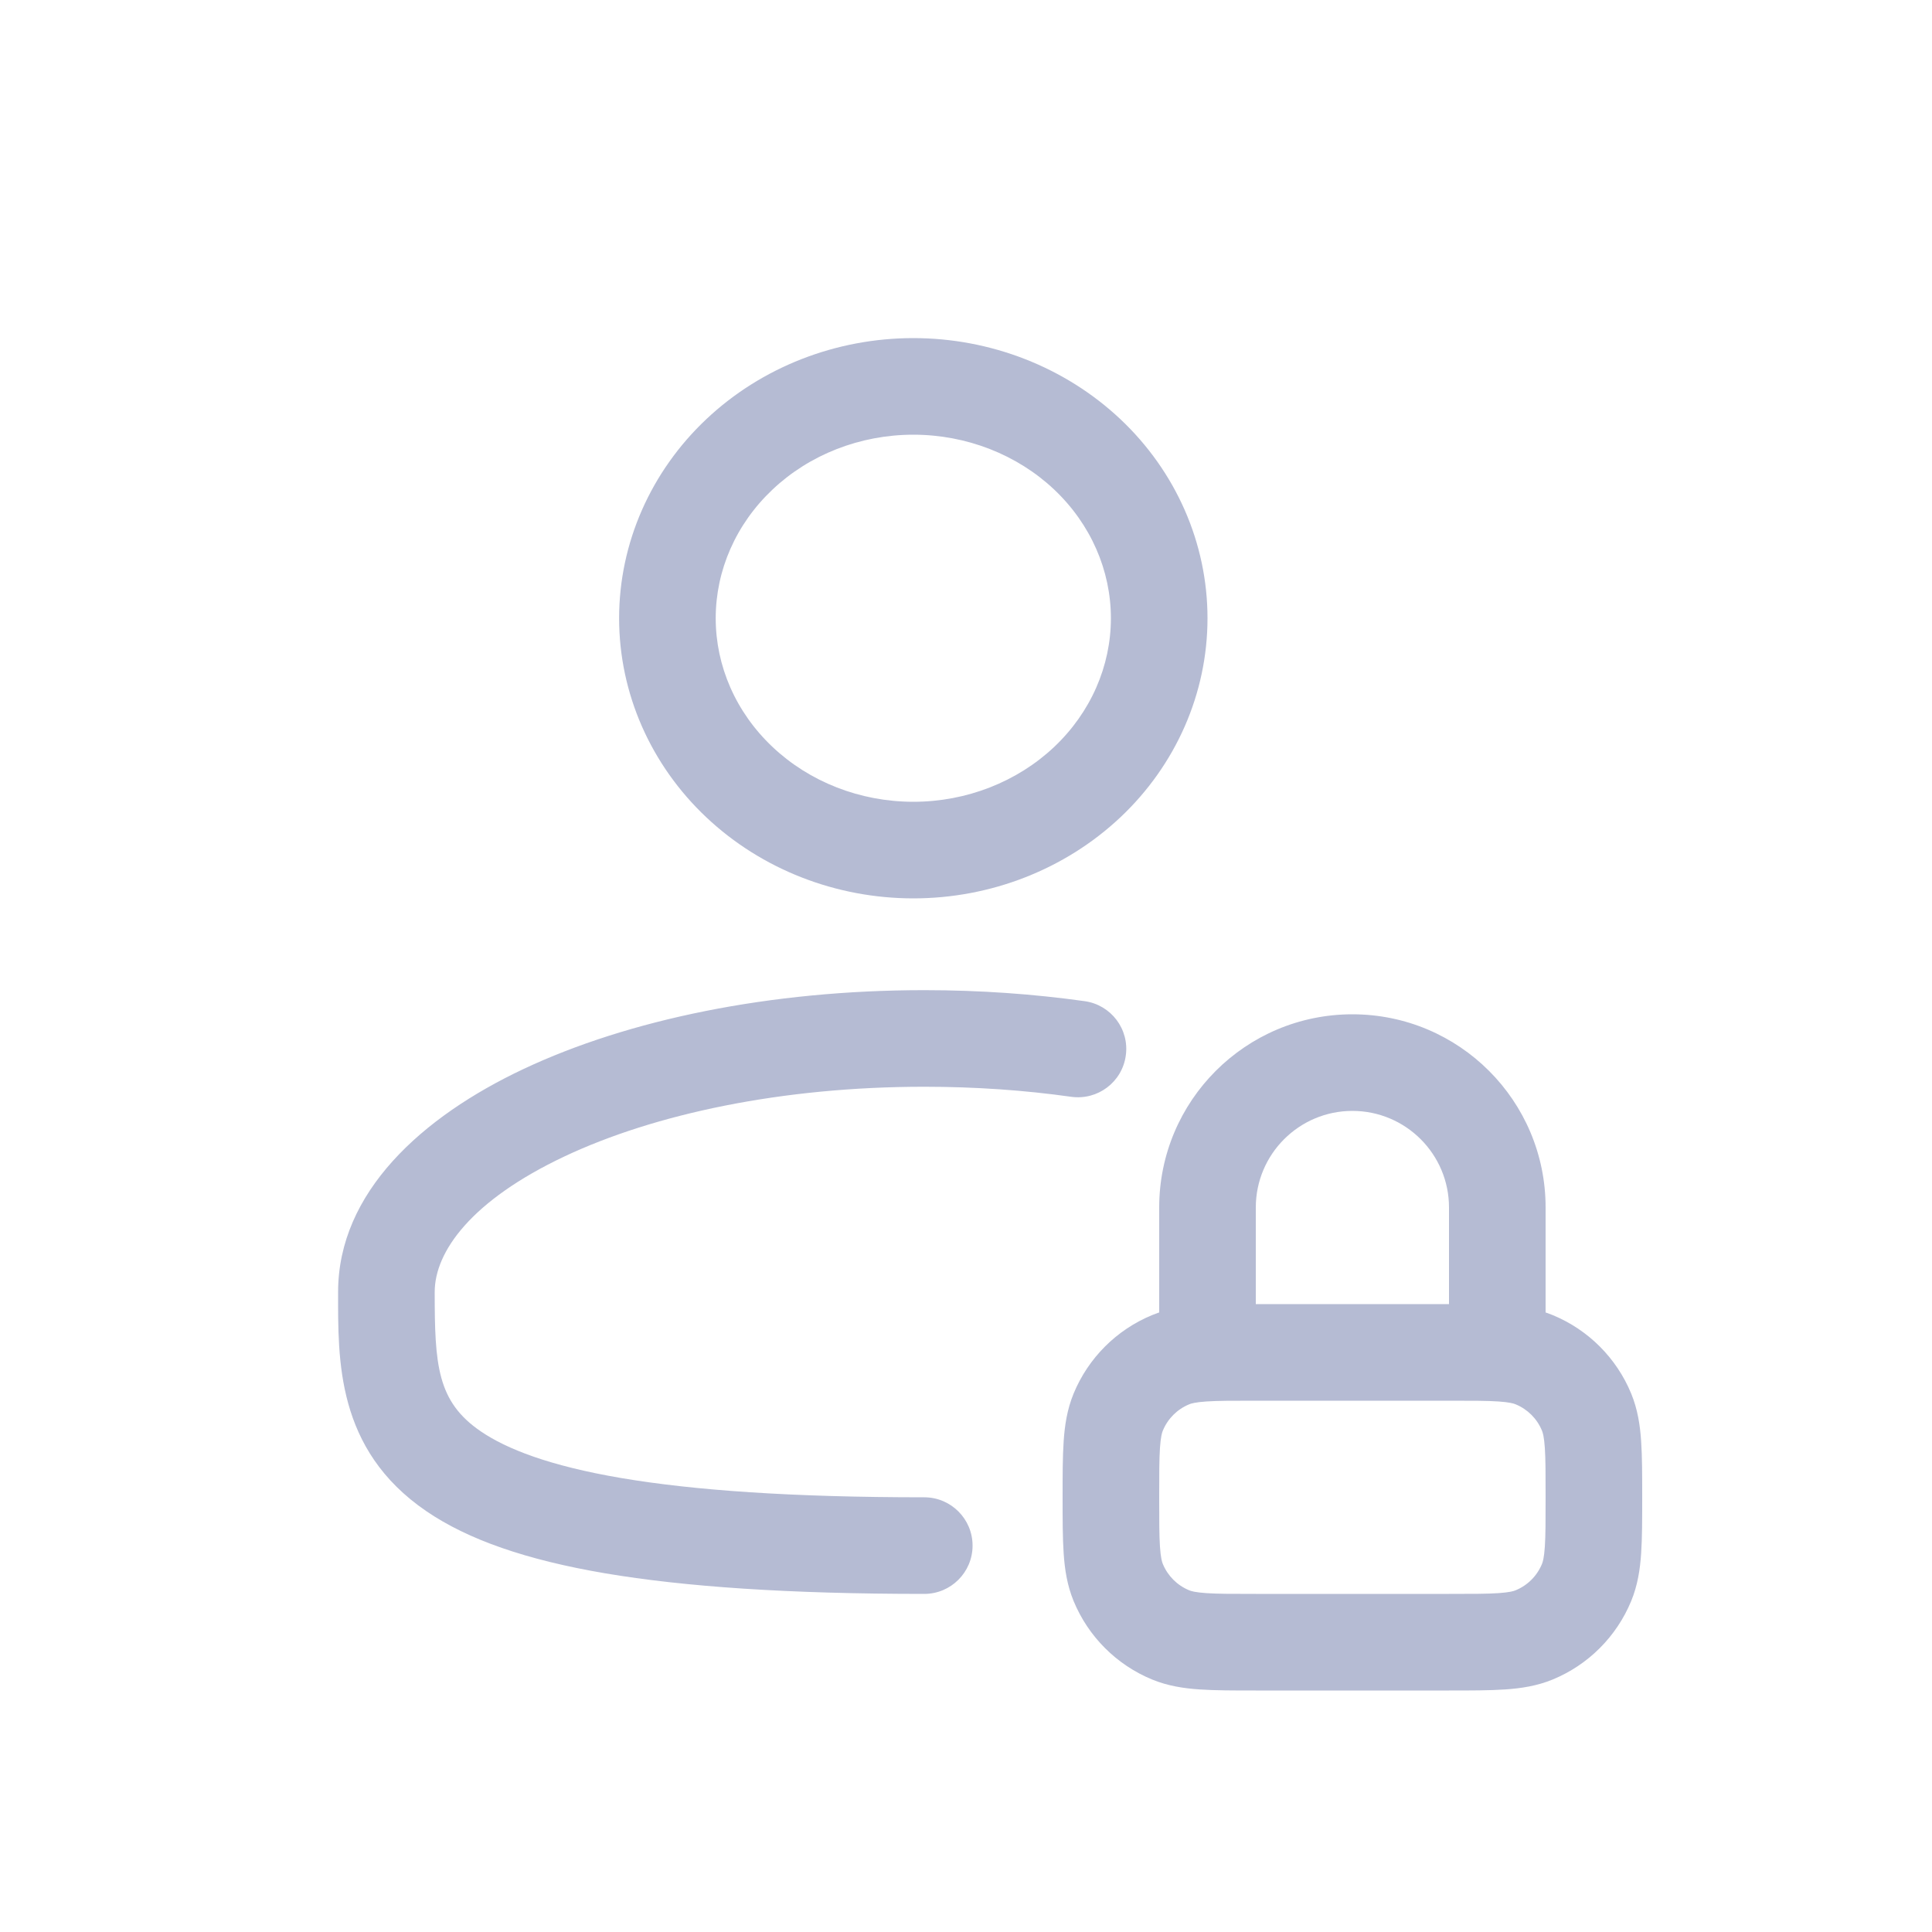 <svg xmlns="http://www.w3.org/2000/svg" width="20" height="20" fill="none" viewBox="0 0 20 20"><path fill="#B5BBD3" d="M6.909 6.4H6.409H6.909ZM9.455 8.8V9.3V8.8ZM9.568 16.5C9.844 16.5 10.068 16.276 10.068 16C10.068 15.724 9.844 15.5 9.568 15.5V16.5ZM11.089 11.354C11.363 11.392 11.616 11.202 11.654 10.928C11.693 10.655 11.502 10.402 11.228 10.364L11.089 11.354ZM15 14C15 14.276 15.224 14.5 15.5 14.5C15.776 14.5 16 14.276 16 14H15ZM12 14C12 14.276 12.224 14.5 12.5 14.5C12.776 14.5 13 14.276 13 14H12ZM16.424 16.383L15.962 16.191L16.424 16.383ZM16.424 14.617L15.962 14.809L16.424 14.617ZM6.909 6.4H6.409C6.409 7.179 6.738 7.92 7.312 8.461L7.655 8.097L7.998 7.733C7.617 7.374 7.409 6.894 7.409 6.4H6.909ZM7.655 8.097L7.312 8.461C7.885 9.001 8.656 9.3 9.455 9.3V8.8V8.3C8.903 8.3 8.379 8.093 7.998 7.733L7.655 8.097ZM9.455 8.8V9.3C10.253 9.3 11.024 9.001 11.598 8.461L11.255 8.097L10.912 7.733C10.53 8.093 10.006 8.3 9.455 8.3V8.8ZM11.255 8.097L11.598 8.461C12.172 7.92 12.5 7.179 12.5 6.4H12H11.5C11.5 6.894 11.292 7.374 10.912 7.733L11.255 8.097ZM12 6.4H12.5C12.5 5.621 12.172 4.88 11.598 4.339L11.255 4.703L10.912 5.067C11.292 5.426 11.5 5.906 11.5 6.4H12ZM11.255 4.703L11.598 4.339C11.024 3.799 10.253 3.5 9.455 3.5V4V4.5C10.006 4.5 10.53 4.707 10.912 5.067L11.255 4.703ZM9.455 4V3.5C8.656 3.5 7.885 3.799 7.312 4.339L7.655 4.703L7.998 5.067C8.379 4.707 8.903 4.5 9.455 4.5V4ZM7.655 4.703L7.312 4.339C6.738 4.88 6.409 5.621 6.409 6.4H6.909H7.409C7.409 5.906 7.617 5.426 7.998 5.067L7.655 4.703ZM9.568 16V15.5C8.19 15.5 7.177 15.427 6.433 15.301C5.684 15.174 5.242 14.998 4.978 14.818C4.524 14.509 4.5 14.129 4.5 13.375H4H3.5C3.5 14.071 3.476 15.004 4.414 15.644C4.846 15.939 5.448 16.148 6.265 16.287C7.087 16.426 8.162 16.5 9.568 16.5V16ZM4 13.375H4.5C4.5 12.957 4.878 12.427 5.844 11.971C6.771 11.534 8.087 11.25 9.568 11.25V10.75V10.25C7.974 10.25 6.506 10.554 5.418 11.067C4.369 11.561 3.5 12.343 3.5 13.375H4ZM9.568 10.75V11.25C10.098 11.25 10.609 11.286 11.089 11.354L11.159 10.859L11.228 10.364C10.701 10.29 10.144 10.25 9.568 10.25V10.75ZM15.5 12.5H15V14H15.5H16V12.5H15.5ZM12.5 14H13V12.5H12.5H12V14H12.5ZM14 11V11.5C14.552 11.5 15 11.948 15 12.5H15.5H16C16 11.395 15.105 10.5 14 10.5V11ZM14 11V10.5C12.895 10.5 12 11.395 12 12.5H12.5H13C13 11.948 13.448 11.5 14 11.5V11ZM13 14V14.5H15V14V13.5H13V14ZM15 17V16.5H13V17V17.5H15V17ZM13 17V16.5C12.76 16.5 12.605 16.5 12.487 16.492C12.373 16.484 12.329 16.471 12.309 16.462L12.117 16.924L11.926 17.386C12.089 17.453 12.254 17.478 12.419 17.489C12.579 17.5 12.774 17.5 13 17.5V17ZM11.5 15.5H11C11 15.726 11 15.921 11.011 16.081C11.022 16.246 11.047 16.411 11.114 16.574L11.576 16.383L12.038 16.191C12.029 16.171 12.016 16.127 12.008 16.013C12 15.895 12 15.74 12 15.5H11.5ZM12.117 16.924L12.309 16.462C12.186 16.411 12.089 16.314 12.038 16.191L11.576 16.383L11.114 16.574C11.266 16.942 11.558 17.234 11.926 17.386L12.117 16.924ZM16.5 15.5H16C16 15.74 16 15.895 15.992 16.013C15.984 16.127 15.971 16.171 15.962 16.191L16.424 16.383L16.886 16.574C16.953 16.411 16.978 16.246 16.989 16.081C17 15.921 17 15.726 17 15.5H16.5ZM15 17V17.5C15.226 17.5 15.421 17.5 15.581 17.489C15.746 17.478 15.911 17.453 16.074 17.386L15.883 16.924L15.691 16.462C15.671 16.471 15.627 16.484 15.513 16.492C15.395 16.5 15.24 16.5 15 16.5V17ZM16.424 16.383L15.962 16.191C15.911 16.314 15.814 16.411 15.691 16.462L15.883 16.924L16.074 17.386C16.442 17.234 16.734 16.942 16.886 16.574L16.424 16.383ZM15 14V14.5C15.24 14.5 15.395 14.5 15.513 14.508C15.627 14.516 15.671 14.529 15.691 14.538L15.883 14.076L16.074 13.614C15.911 13.547 15.746 13.522 15.581 13.511C15.421 13.5 15.226 13.5 15 13.5V14ZM16.5 15.5H17C17 15.274 17 15.079 16.989 14.919C16.978 14.754 16.953 14.589 16.886 14.426L16.424 14.617L15.962 14.809C15.971 14.829 15.984 14.873 15.992 14.987C16 15.105 16 15.26 16 15.5H16.5ZM15.883 14.076L15.691 14.538C15.814 14.589 15.911 14.686 15.962 14.809L16.424 14.617L16.886 14.426C16.734 14.058 16.442 13.766 16.074 13.614L15.883 14.076ZM13 14V13.5C12.774 13.5 12.579 13.5 12.419 13.511C12.254 13.522 12.089 13.547 11.926 13.614L12.117 14.076L12.309 14.538C12.329 14.529 12.373 14.516 12.487 14.508C12.605 14.5 12.76 14.5 13 14.5V14ZM11.5 15.5H12C12 15.26 12 15.105 12.008 14.987C12.016 14.873 12.029 14.829 12.038 14.809L11.576 14.617L11.114 14.426C11.047 14.589 11.022 14.754 11.011 14.919C11 15.079 11 15.274 11 15.5H11.5ZM12.117 14.076L11.926 13.614C11.558 13.766 11.266 14.058 11.114 14.426L11.576 14.617L12.038 14.809C12.089 14.686 12.186 14.589 12.309 14.538L12.117 14.076Z"/></svg>